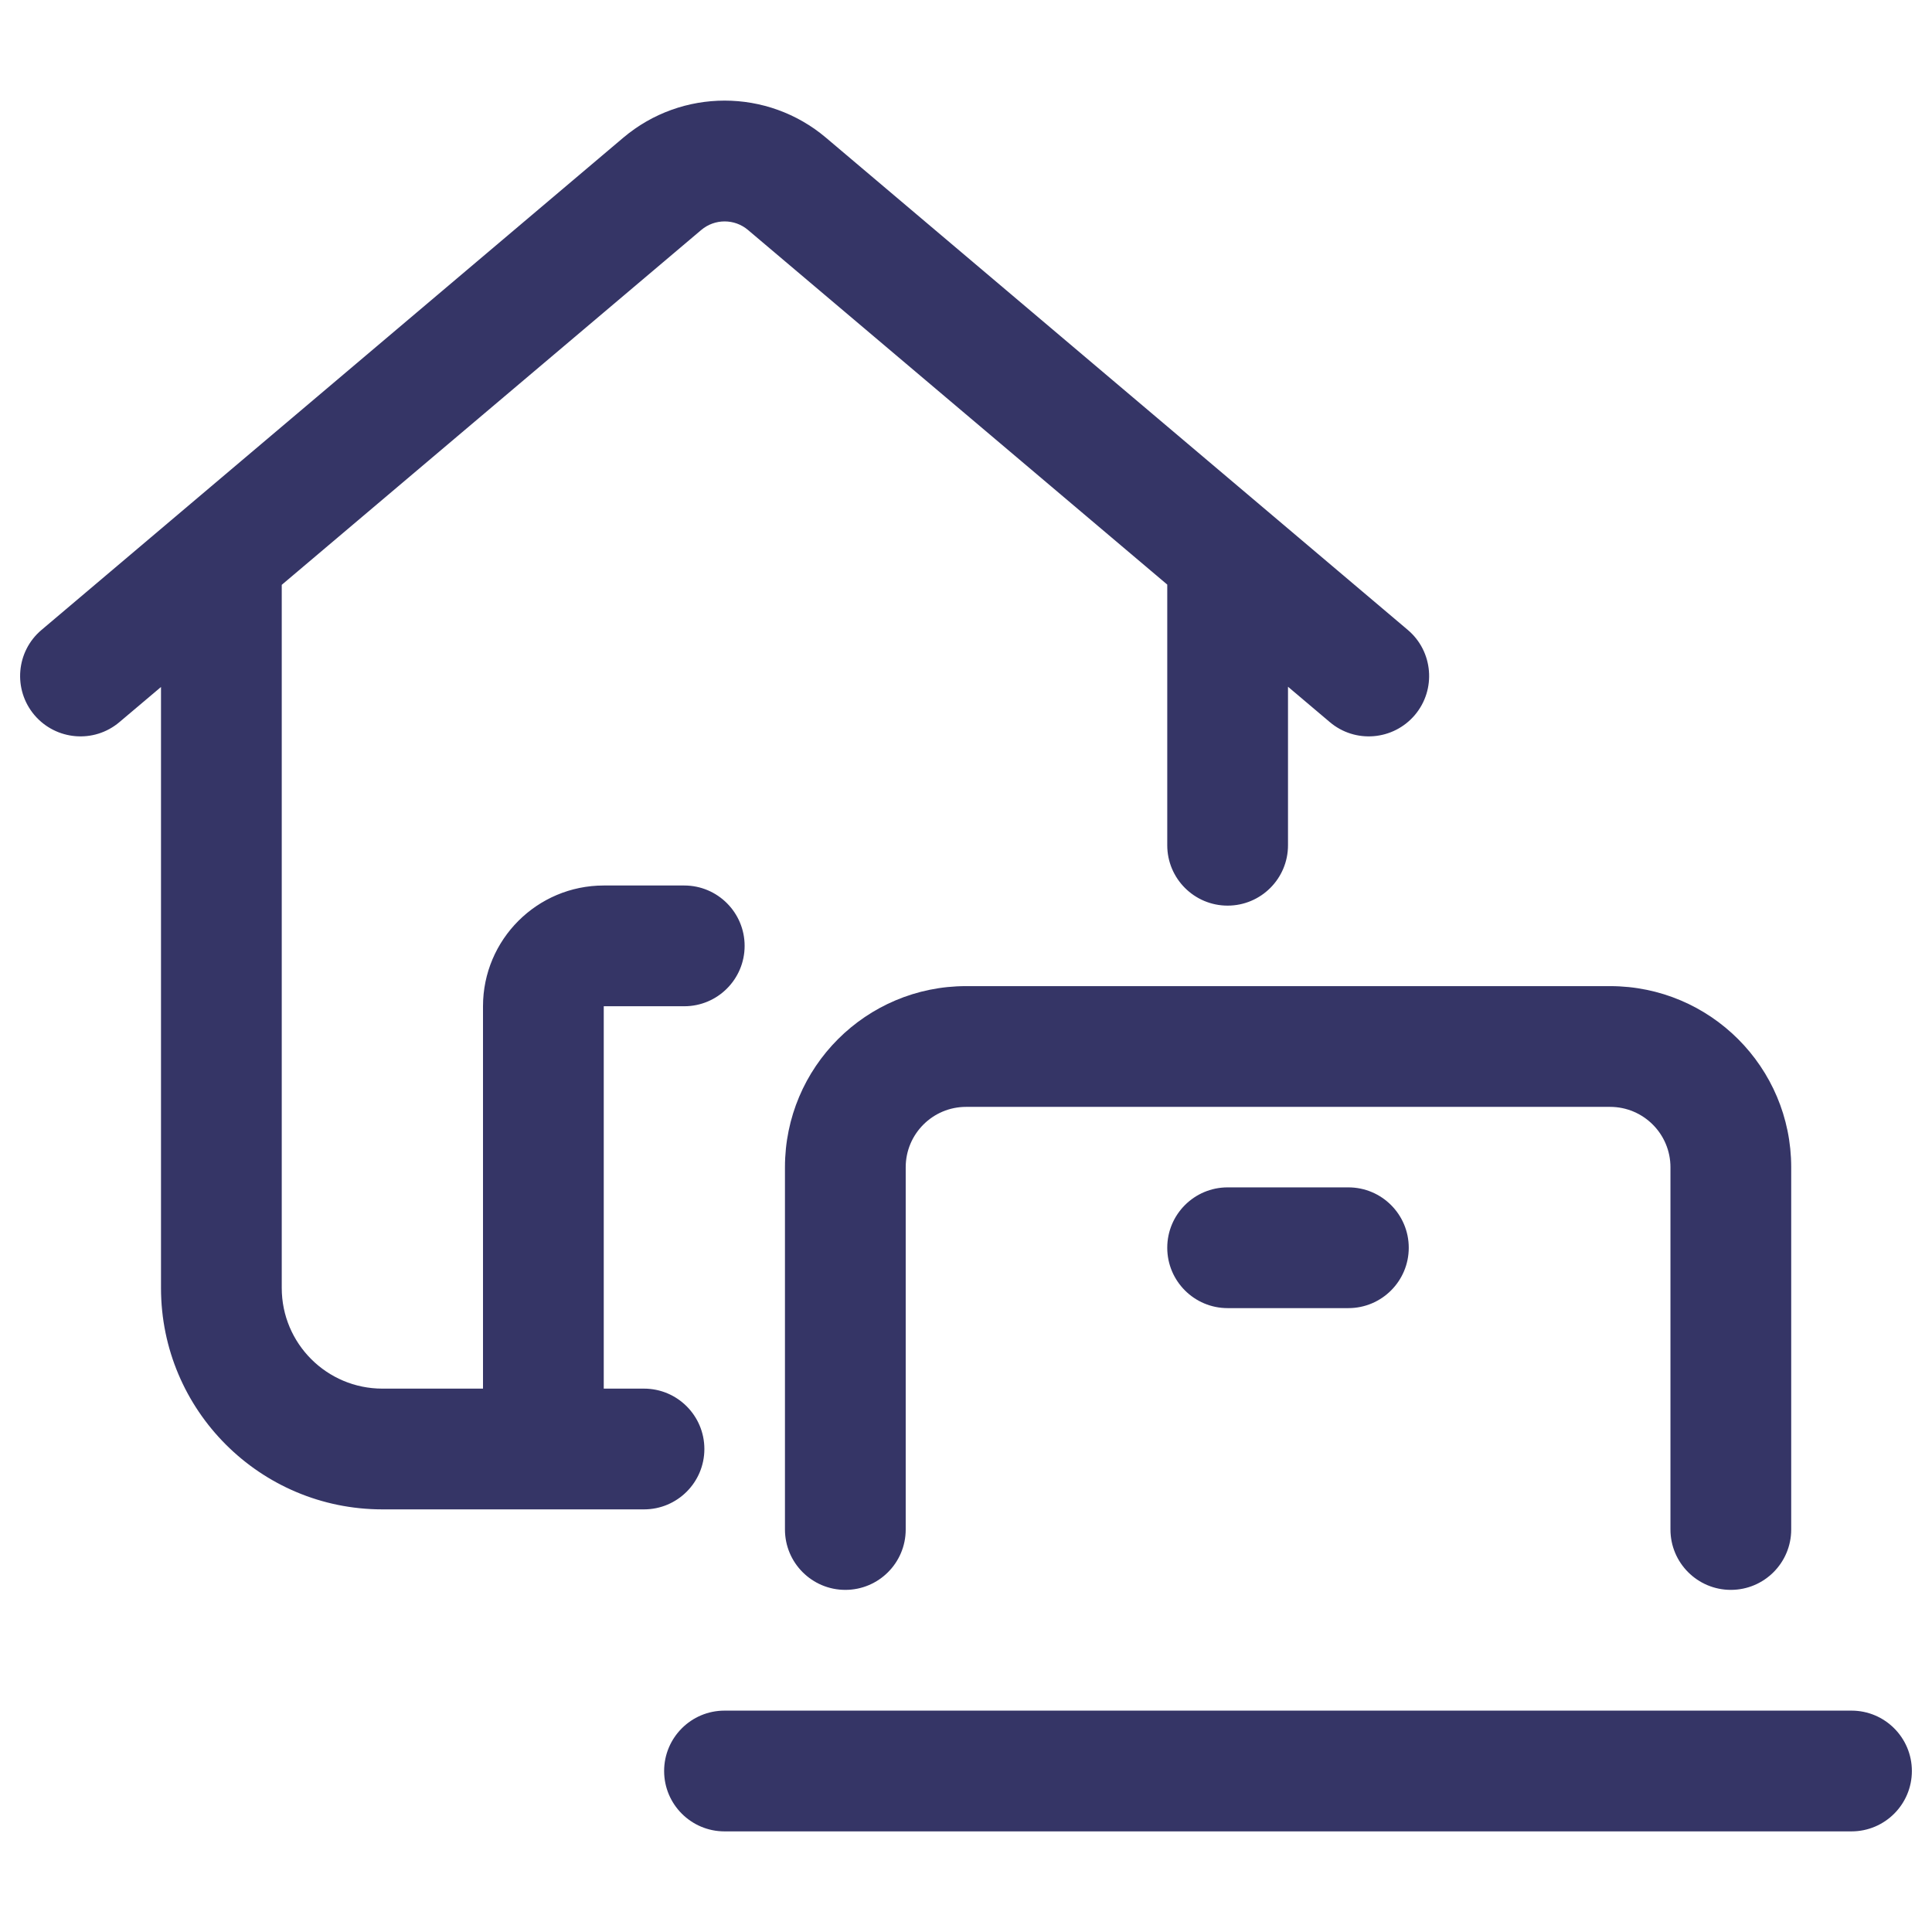 <svg width="24" height="24" viewBox="0 0 24 24" fill="none" xmlns="http://www.w3.org/2000/svg">
<path d="M10.261 1.711C9.534 1.096 8.469 1.096 7.742 1.711L0.516 7.825C0.199 8.092 0.16 8.566 0.427 8.882C0.695 9.198 1.168 9.238 1.484 8.97L2 8.534V16C2 17.519 3.231 18.75 4.75 18.75H8C8.414 18.75 8.75 18.414 8.75 18C8.75 17.586 8.414 17.25 8 17.25H7.5V12.5H8.5C8.914 12.5 9.25 12.164 9.25 11.75C9.25 11.336 8.914 11 8.5 11H7.5C6.672 11 6 11.672 6 12.5V17.25H4.75C4.06 17.25 3.5 16.69 3.5 16V7.265L8.711 2.857C8.879 2.715 9.125 2.715 9.292 2.857L14.5 7.262V10.5C14.5 10.914 14.836 11.25 15.25 11.25C15.664 11.25 16 10.914 16 10.5V8.531L16.519 8.97C16.835 9.238 17.308 9.198 17.576 8.882C17.843 8.566 17.804 8.092 17.488 7.825L10.261 1.711Z" fill="#353566"/>
<path d="M11.251 14.5C11.251 14.086 11.587 13.75 12.001 13.75H20.001C20.415 13.75 20.751 14.086 20.751 14.5V19C20.751 19.414 21.087 19.75 21.501 19.75C21.915 19.75 22.251 19.414 22.251 19V14.5C22.251 13.257 21.244 12.25 20.001 12.25H12.001C10.758 12.25 9.751 13.257 9.751 14.5V19C9.751 19.414 10.087 19.75 10.501 19.75C10.915 19.75 11.251 19.414 11.251 19V14.5Z" fill="#353566"/>
<path d="M14.5 15.5C14.5 15.086 14.836 14.75 15.25 14.75H16.75C17.164 14.75 17.5 15.086 17.5 15.5C17.5 15.914 17.164 16.25 16.75 16.25H15.25C14.836 16.25 14.5 15.914 14.5 15.5Z" fill="#353566"/>
<path d="M9 21.25C8.586 21.25 8.25 21.586 8.25 22C8.25 22.414 8.586 22.75 9 22.75H23C23.414 22.75 23.75 22.414 23.75 22C23.75 21.586 23.414 21.25 23 21.25H9Z" fill="#353566"/>
</svg>
